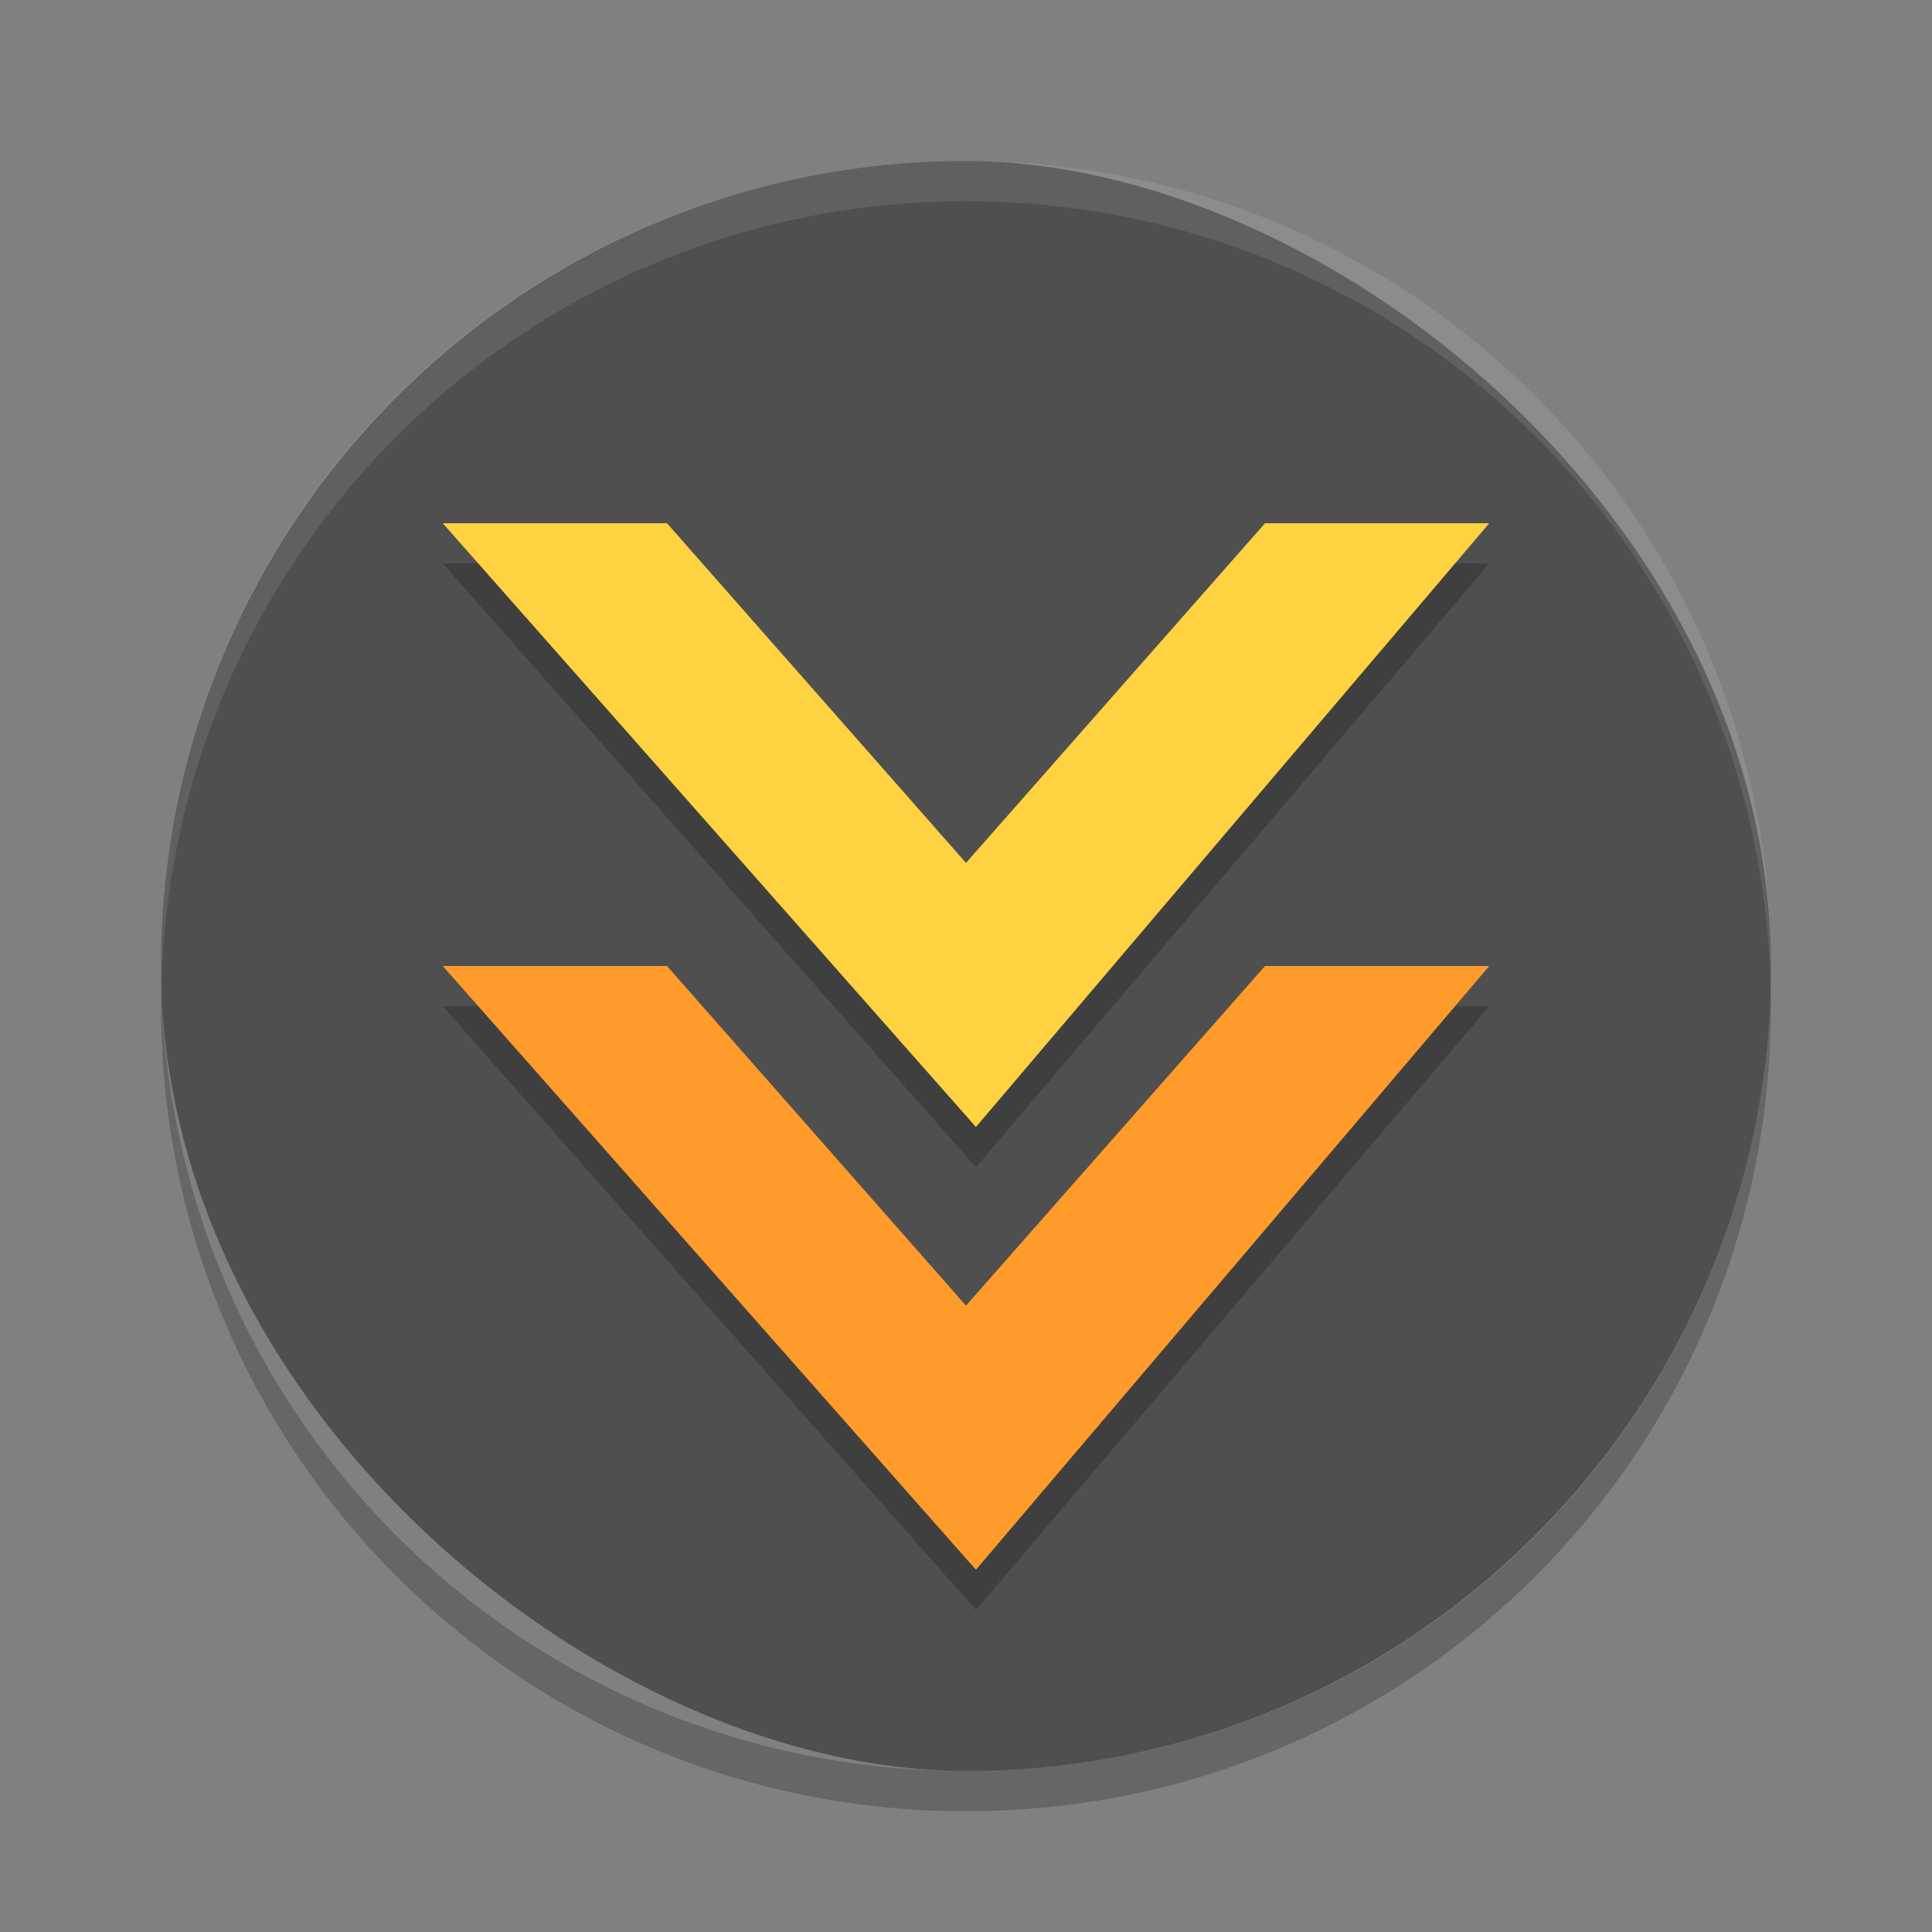 <svg xmlns="http://www.w3.org/2000/svg" id="svg16" width="48" height="48" version="1">
 <rect width="100%" height="100%" fill="#808080" stroke="none"/>
 <rect id="rect2" width="40" height="40" x="-44" y="-44" rx="20" ry="20" transform="matrix(0,-1,-1,0,0,0)" style="fill:#4f4f4f;fill-opacity:1"/>
 <path id="path12" fill="#fff" opacity=".2" d="m24 4c-11.08 0-20 8.92-20 20 0 0.168 0.008 0.333 0.012 0.5 0.265-10.846 9.076-19.5 19.988-19.5s19.724 8.654 19.988 19.5c0.004-0.167 0.012-0.332 0.012-0.5 0-11.08-8.92-20-20-20z" style="opacity:0.1"/>
 <path id="path14" opacity=".2" d="m4.012 24.5c-0.004 0.167-0.012 0.332-0.012 0.5 0 11.08 8.92 20 20 20s20-8.92 20-20c0-0.168-0.008-0.333-0.012-0.5-0.264 10.846-9.076 19.5-19.988 19.5s-19.724-8.654-19.988-19.5z"/>
 <path id="path4158" d="M 11,25 16.571,25 24,33.438 31.429,25 37,25 24.247,40 Z" style="opacity:0.2;fill:#000000;fill-opacity:1;stroke-width:1.857"/>
 <path style="fill:#ff9b2a;fill-opacity:1;stroke-width:1.857" id="path876" d="M 11,24 16.571,24 24,32.438 31.429,24 37,24 24.247,39 Z"/>
 <path style="opacity:0.2;fill:#000000;fill-opacity:1;stroke-width:1.857" id="path4162" d="M 11,14 16.571,14 24,22.438 31.429,14 37,14 24.247,29 Z"/>
 <path id="path4160" d="M 11,13 16.571,13 24,21.438 31.429,13 37,13 24.247,28 Z" style="fill:#ffd242;fill-opacity:1;stroke-width:1.857"/>
</svg>
